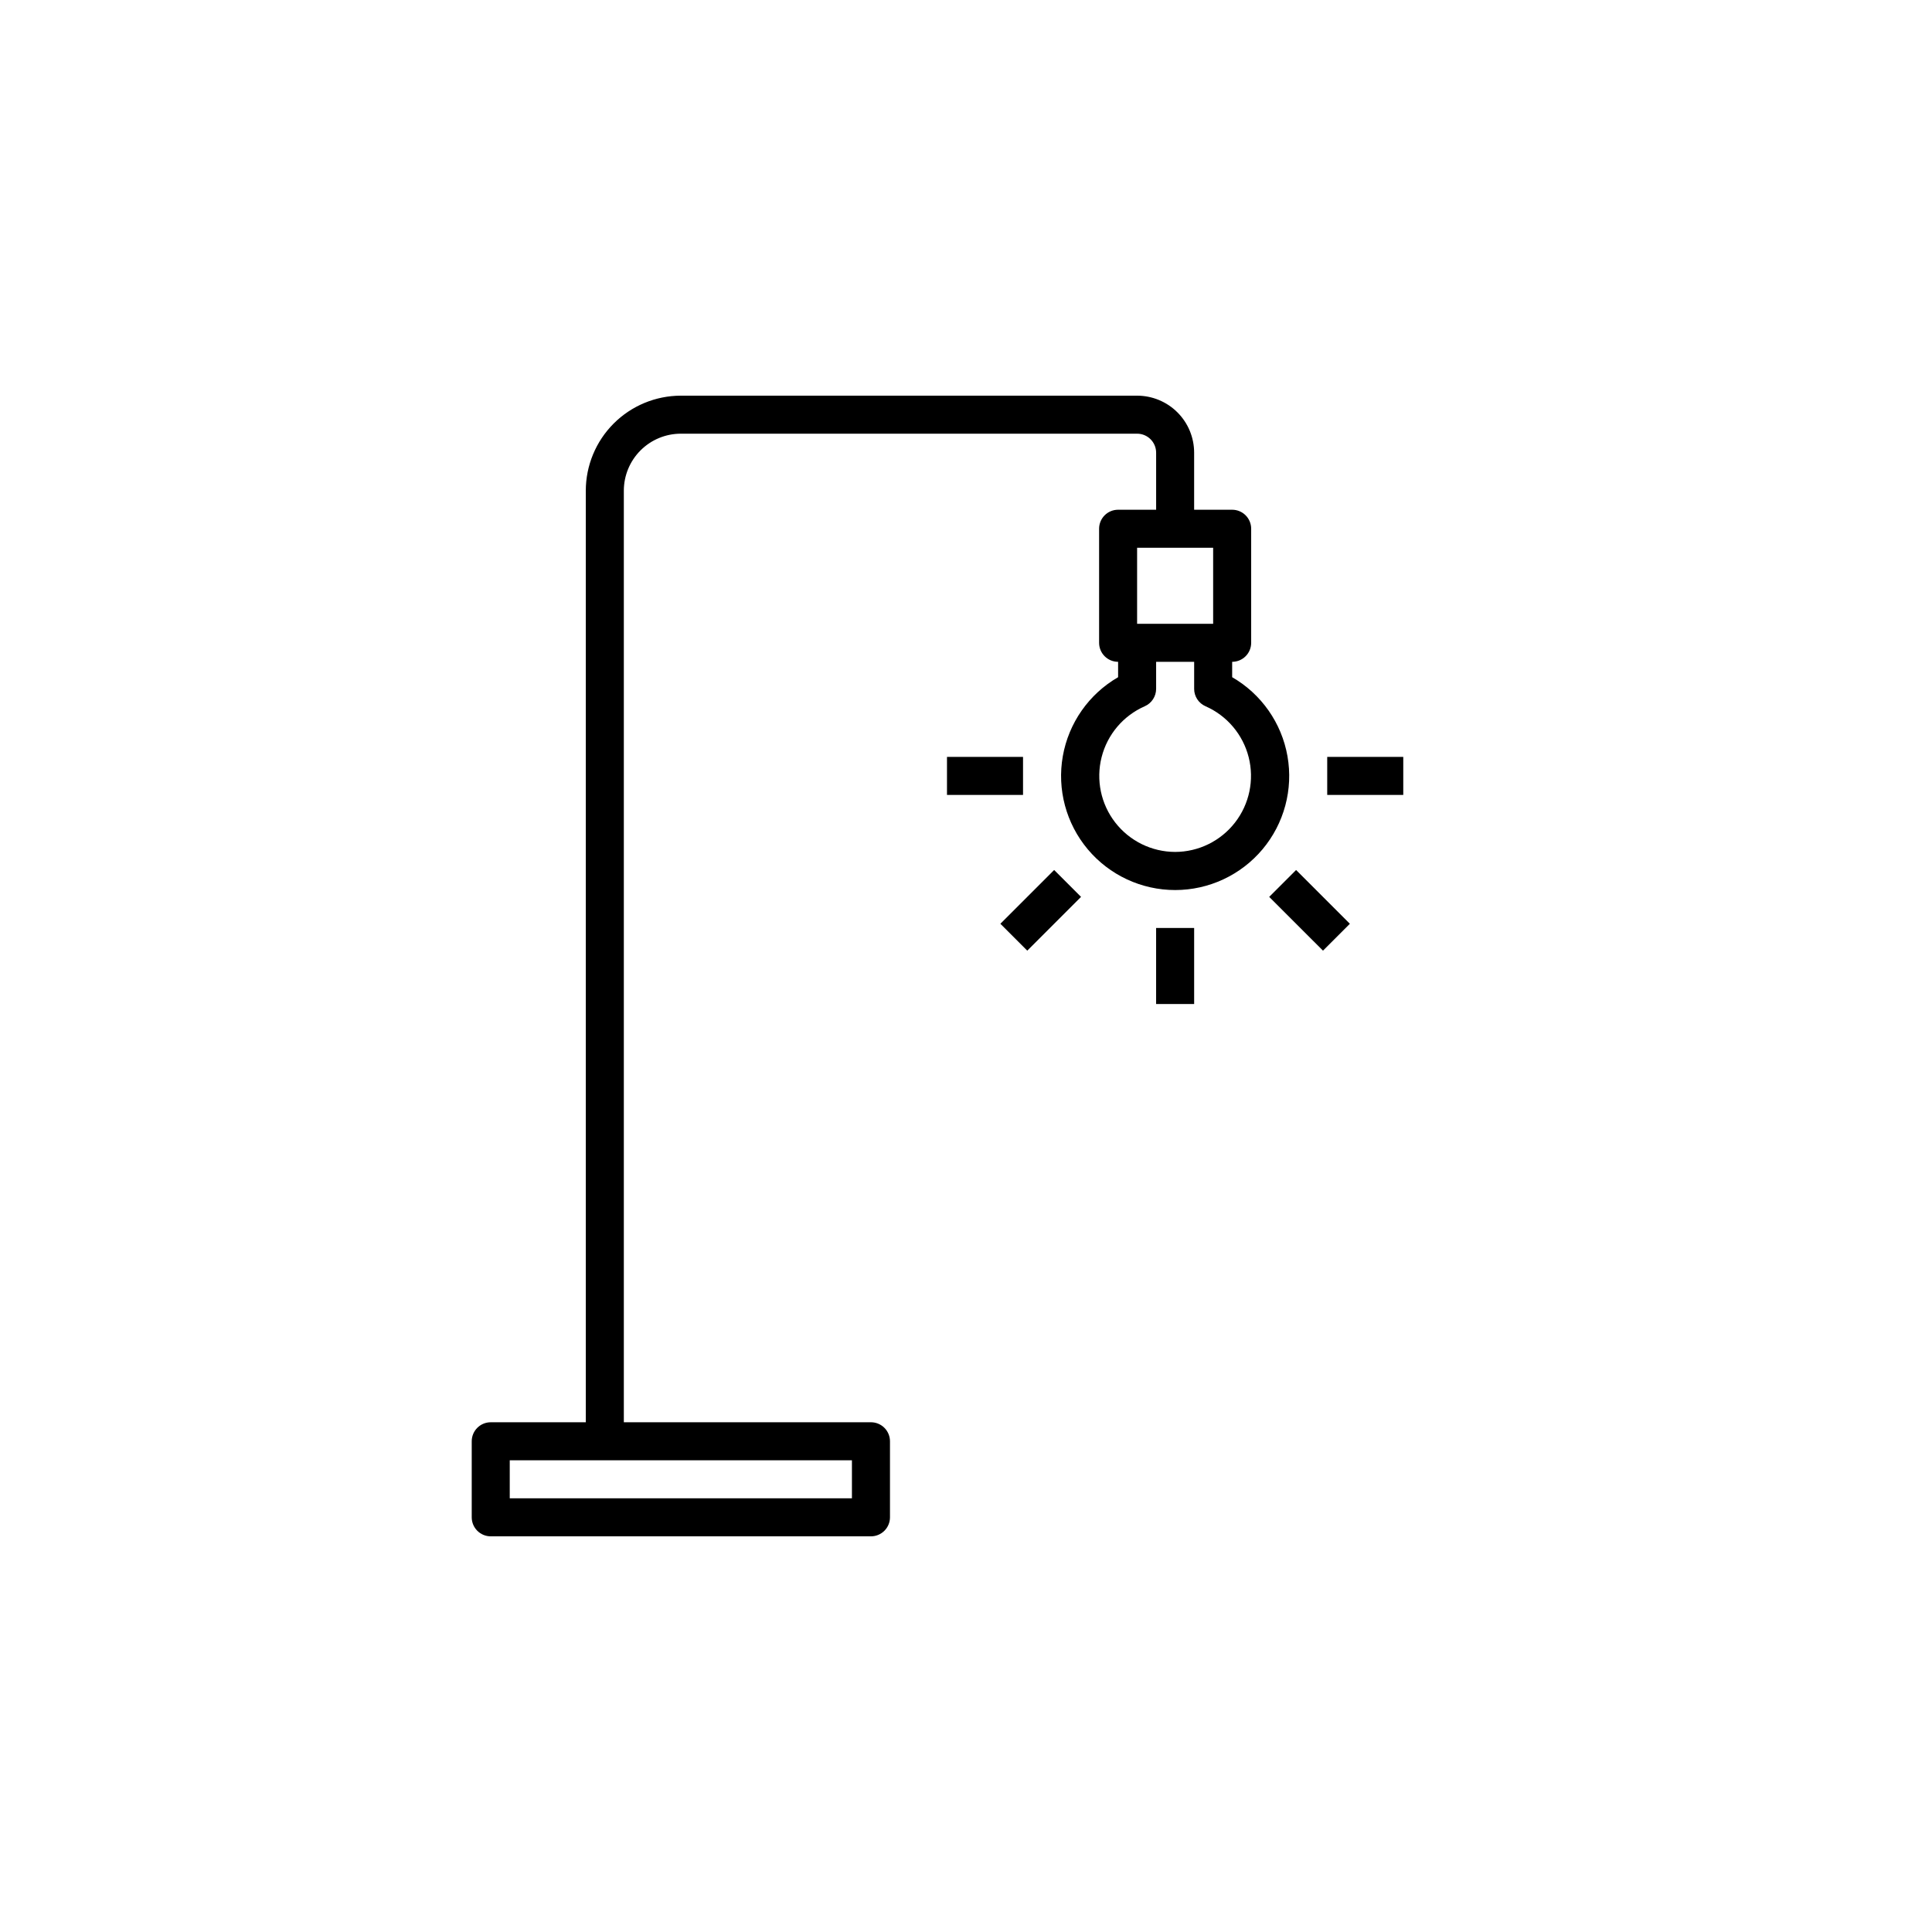 <?xml version="1.0" encoding="UTF-8"?>
<svg width="752pt" height="752pt" version="1.1" viewBox="0 0 752 752" xmlns="http://www.w3.org/2000/svg">
 <g>
  <path d="m479.6 263.59v-5.988c1.961 0 3.844-0.777 5.231-2.168 1.391-1.387 2.168-3.269 2.168-5.231v-44.398c0-1.961-0.777-3.844-2.168-5.234-1.387-1.387-3.269-2.164-5.231-2.164h-14.801v-22.199c0-5.891-2.336-11.535-6.5-15.699-4.164-4.164-9.812-6.5-15.699-6.5h-177.59c-9.812 0.012-19.215 3.914-26.152 10.848-6.934 6.938-10.836 16.34-10.848 26.148v362.59h-37c-4.086 0-7.398 3.312-7.398 7.398v29.602c0 1.961 0.781 3.844 2.168 5.231 1.387 1.387 3.269 2.168 5.231 2.168h148c1.961 0 3.844-0.781 5.231-2.168s2.168-3.269 2.168-5.231v-29.602c0-1.961-0.781-3.844-2.168-5.231s-3.269-2.168-5.231-2.168h-96.195v-362.59c0-5.887 2.336-11.531 6.5-15.695 4.164-4.164 9.809-6.504 15.699-6.504h177.59c1.965 0 3.848 0.781 5.234 2.168 1.387 1.387 2.168 3.269 2.168 5.234v22.199h-14.801c-4.086 0-7.398 3.312-7.398 7.398v44.398c0 1.961 0.777 3.844 2.164 5.231 1.391 1.391 3.273 2.168 5.234 2.168v5.988c-11.367 6.562-19.246 17.816-21.523 30.738-2.281 12.926 1.277 26.195 9.711 36.25 8.438 10.051 20.887 15.859 34.012 15.859s25.574-5.809 34.012-15.859c8.434-10.055 11.992-23.324 9.711-36.25-2.277-12.922-10.16-24.176-21.523-30.738zm-148 319.6h-133.19v-14.797h133.19zm111-369.98h29.598v29.598l-29.598 0.004zm14.801 118.39c-9.121-0.02-17.723-4.242-23.312-11.449-5.594-7.203-7.551-16.582-5.309-25.422 2.238-8.84 8.434-16.156 16.781-19.824 2.695-1.176 4.438-3.836 4.441-6.777v-10.523h14.801v10.523h-0.004c0.004 2.941 1.746 5.602 4.441 6.777 8.348 3.668 14.539 10.984 16.781 19.824 2.242 8.84 0.285 18.219-5.309 25.422-5.594 7.207-14.191 11.43-23.312 11.449z"/>
  <path d="m450 361.2h14.801v29.598h-14.801z"/>
  <path d="m494.02 349.1 10.465-10.465 20.93 20.926-10.465 10.465z"/>
  <path d="m516.6 294.61h29.598v14.801h-29.598z"/>
  <path d="m368.6 294.61h29.598v14.801h-29.598z"/>
  <path d="m389.38 359.56 20.93-20.93 10.465 10.465-20.93 20.93z"/>
 </g>
</svg>

